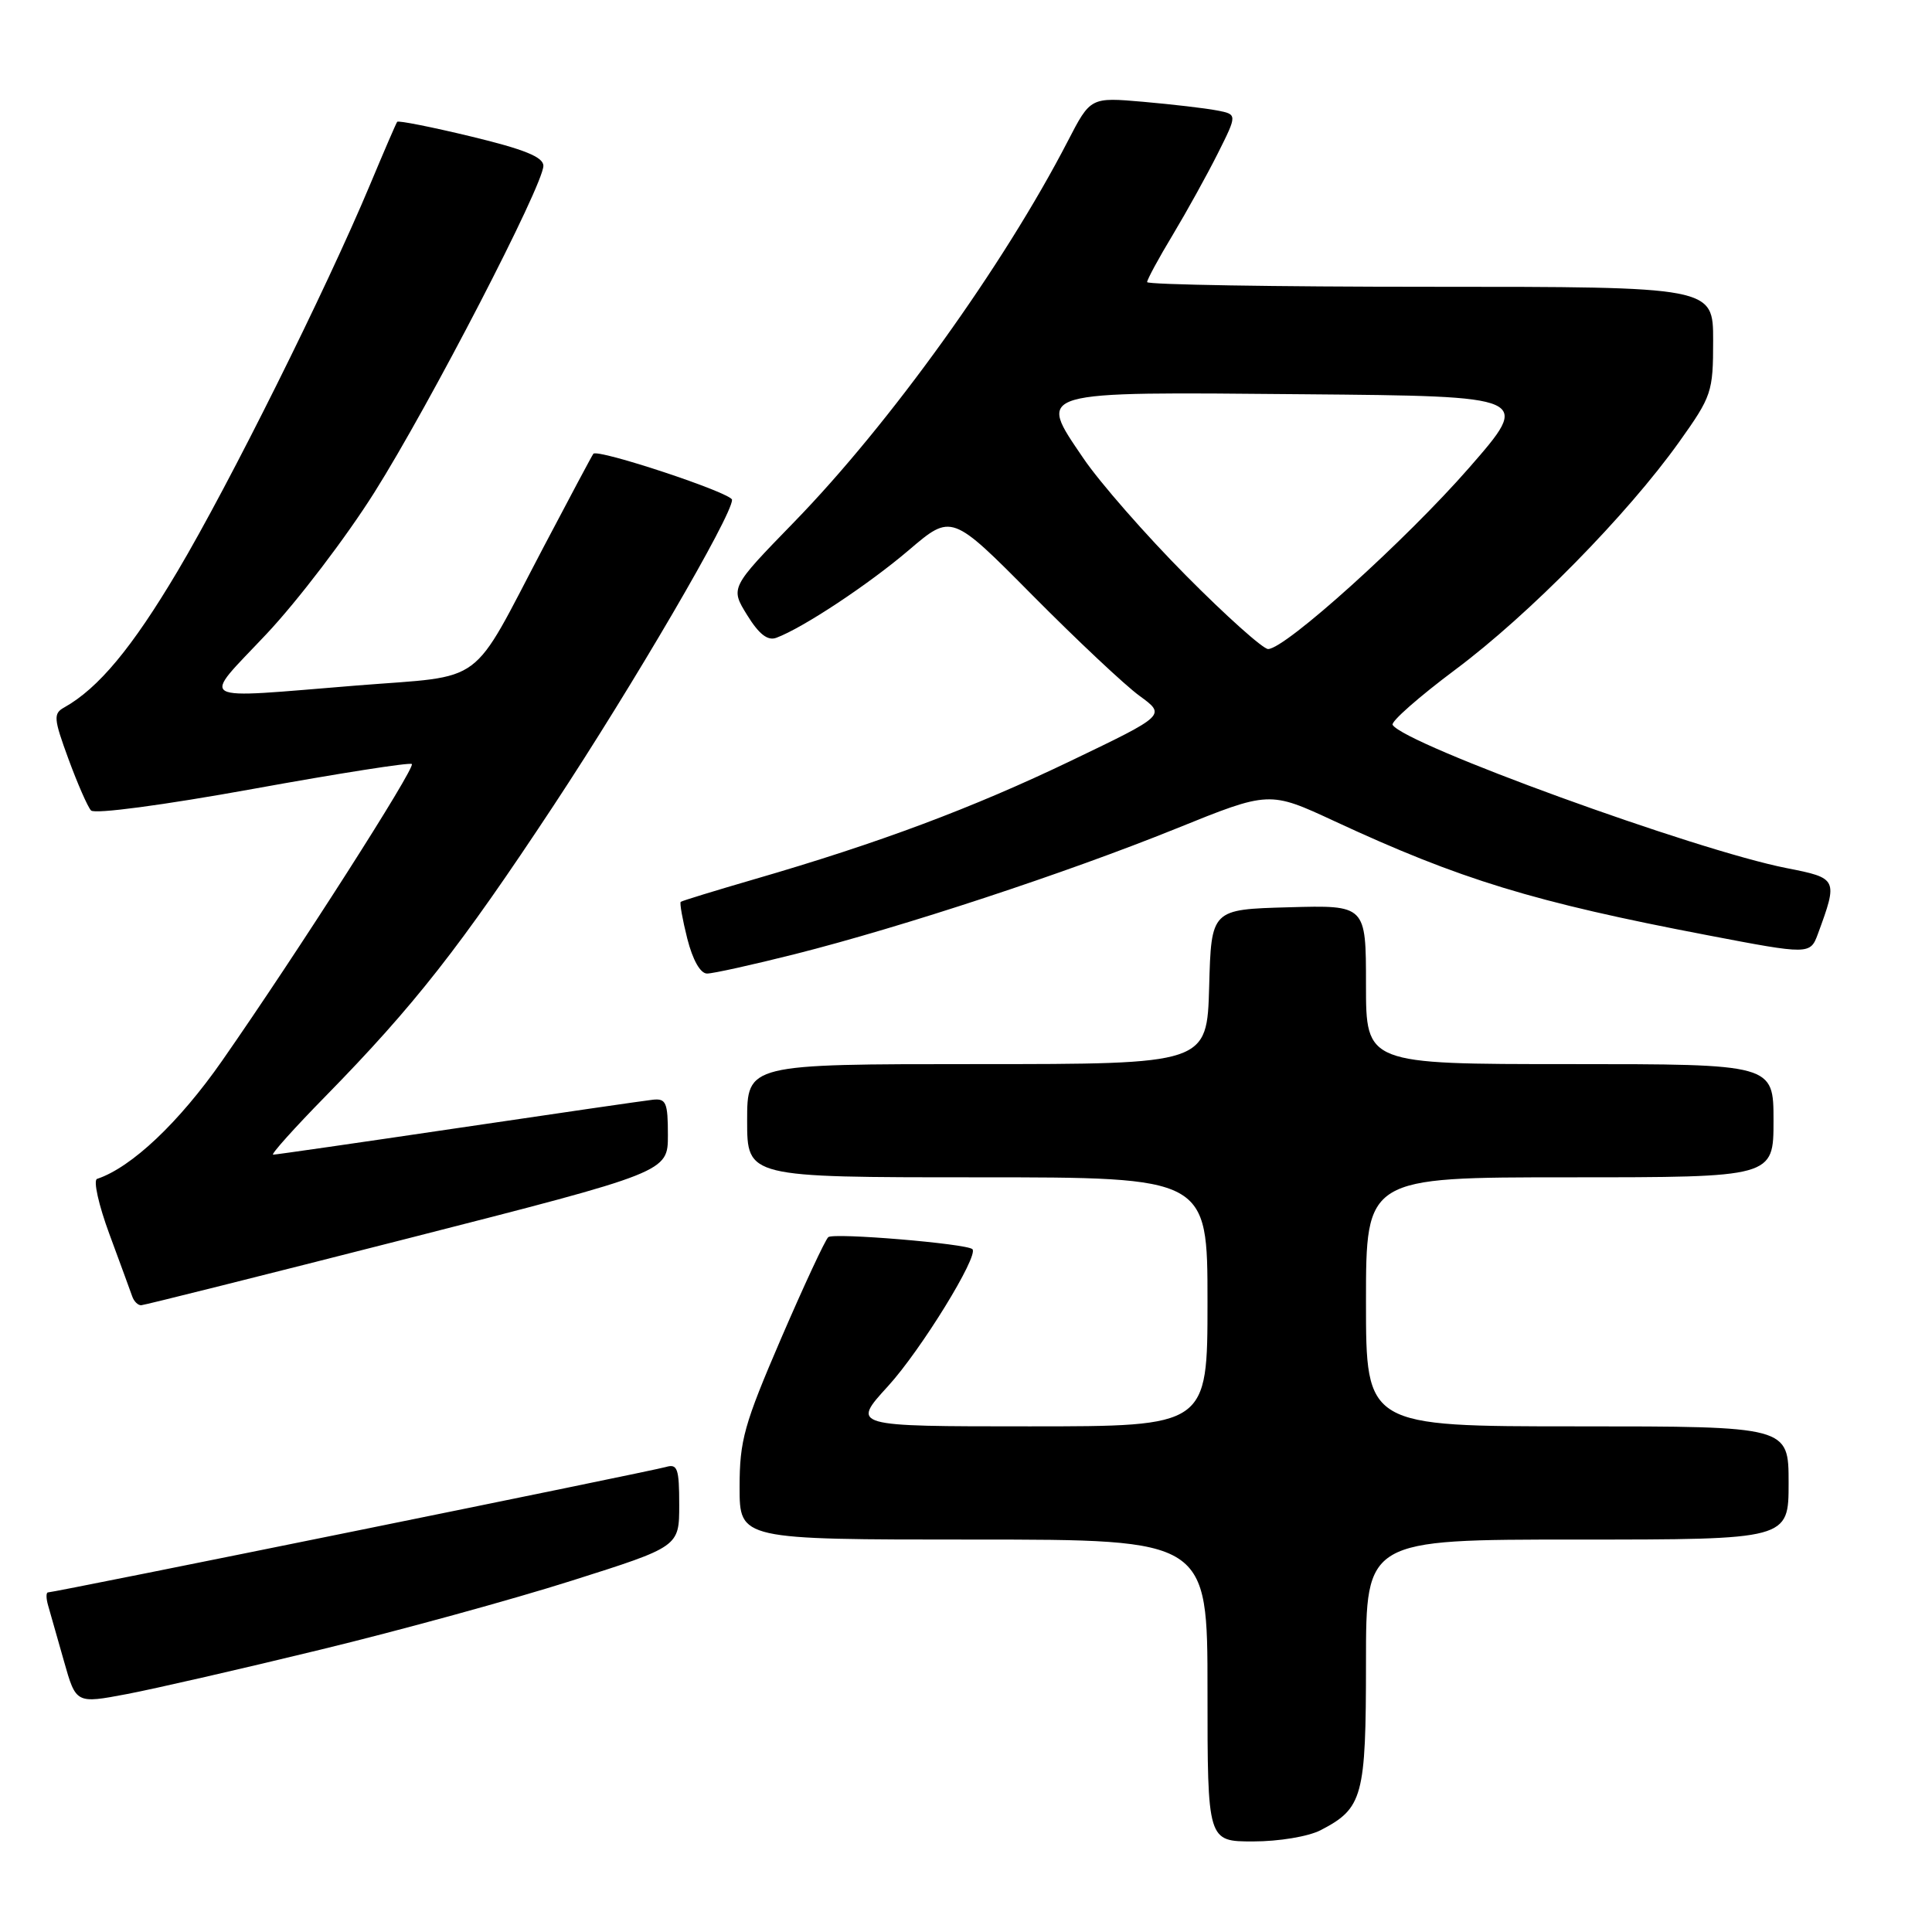 <?xml version="1.0" encoding="UTF-8" standalone="no"?>
<!DOCTYPE svg PUBLIC "-//W3C//DTD SVG 1.1//EN" "http://www.w3.org/Graphics/SVG/1.1/DTD/svg11.dtd" >
<svg xmlns="http://www.w3.org/2000/svg" xmlns:xlink="http://www.w3.org/1999/xlink" version="1.1" viewBox="0 0 256 256">
 <g >
 <path fill="currentColor"
d=" M 174.99 242.51 C 180.59 239.61 181.00 238.08 181.00 220.28 C 181.00 204.00 181.00 204.00 209.00 204.00 C 237.00 204.00 237.00 204.00 237.00 196.50 C 237.00 189.00 237.00 189.00 209.00 189.00 C 181.00 189.00 181.00 189.00 181.00 172.50 C 181.00 156.00 181.00 156.00 208.00 156.00 C 235.00 156.00 235.00 156.00 235.00 148.50 C 235.00 141.00 235.00 141.00 208.00 141.00 C 181.00 141.00 181.00 141.00 181.00 130.47 C 181.00 119.93 181.00 119.93 170.75 120.22 C 160.50 120.50 160.50 120.50 160.22 130.75 C 159.93 141.00 159.93 141.00 129.47 141.00 C 99.00 141.00 99.00 141.00 99.00 148.50 C 99.00 156.00 99.00 156.00 129.50 156.00 C 160.00 156.00 160.00 156.00 160.00 172.50 C 160.00 189.00 160.00 189.00 136.40 189.00 C 112.80 189.00 112.80 189.00 117.67 183.67 C 122.02 178.91 129.73 166.38 128.85 165.52 C 128.08 164.79 110.45 163.31 109.75 163.93 C 109.34 164.29 106.53 170.33 103.50 177.35 C 98.59 188.76 98.00 190.86 98.00 197.06 C 98.00 204.00 98.00 204.00 129.00 204.00 C 160.00 204.00 160.00 204.00 160.00 224.00 C 160.00 244.00 160.00 244.00 166.05 244.00 C 169.46 244.00 173.36 243.35 174.99 242.51 Z  M 42.54 218.57 C 52.97 216.04 67.91 211.94 75.75 209.45 C 90.00 204.94 90.00 204.94 90.00 199.40 C 90.00 194.60 89.77 193.93 88.25 194.38 C 86.38 194.93 7.22 211.00 6.37 211.00 C 6.09 211.00 6.10 211.79 6.38 212.75 C 6.66 213.71 7.60 217.03 8.48 220.13 C 10.07 225.75 10.07 225.75 16.83 224.47 C 20.55 223.76 32.12 221.11 42.54 218.57 Z  M 54.00 164.11 C 88.50 155.30 88.50 155.30 88.50 150.40 C 88.50 146.09 88.26 145.53 86.50 145.72 C 85.40 145.84 73.77 147.53 60.67 149.47 C 47.56 151.41 36.54 153.00 36.19 153.00 C 35.84 153.00 38.96 149.51 43.14 145.25 C 54.90 133.24 60.99 125.47 73.33 106.78 C 83.93 90.72 97.00 68.33 97.00 66.23 C 97.00 65.33 79.17 59.42 78.62 60.13 C 78.46 60.33 75.49 65.90 72.02 72.50 C 62.17 91.24 64.58 89.45 47.31 90.83 C 25.42 92.59 26.61 93.26 35.31 84.01 C 39.45 79.61 45.88 71.17 49.60 65.26 C 56.96 53.58 72.00 24.51 72.00 21.97 C 72.00 20.81 69.49 19.79 62.44 18.09 C 57.18 16.82 52.77 15.95 52.63 16.14 C 52.48 16.34 50.86 20.10 49.02 24.50 C 43.18 38.44 30.41 64.10 23.52 75.70 C 17.50 85.84 13.04 91.20 8.51 93.74 C 7.05 94.55 7.10 95.20 9.07 100.57 C 10.27 103.83 11.61 106.90 12.06 107.39 C 12.53 107.90 21.62 106.69 33.50 104.54 C 44.85 102.48 54.33 100.99 54.57 101.24 C 55.07 101.74 39.34 126.34 29.45 140.53 C 23.74 148.72 17.43 154.69 12.86 156.21 C 12.34 156.39 13.07 159.67 14.49 163.51 C 15.91 167.36 17.27 171.06 17.51 171.75 C 17.74 172.44 18.29 172.98 18.72 172.95 C 19.15 172.93 35.02 168.95 54.00 164.11 Z  M 105.32 126.43 C 119.57 122.83 141.28 115.68 155.85 109.79 C 168.19 104.80 168.19 104.80 176.85 108.82 C 193.50 116.55 203.20 119.52 226.30 123.93 C 239.71 126.50 239.87 126.50 240.88 123.75 C 243.56 116.46 243.51 116.36 236.74 115.03 C 224.72 112.68 186.13 98.64 184.53 96.05 C 184.27 95.63 188.01 92.34 192.84 88.73 C 202.61 81.44 215.61 68.21 222.49 58.57 C 226.82 52.49 227.00 51.97 227.00 45.12 C 227.00 38.00 227.00 38.00 189.50 38.00 C 168.88 38.00 152.00 37.72 152.00 37.38 C 152.00 37.04 153.52 34.23 155.39 31.13 C 157.25 28.03 159.94 23.17 161.37 20.32 C 163.96 15.15 163.96 15.15 161.23 14.63 C 159.73 14.34 155.35 13.83 151.50 13.49 C 144.50 12.88 144.50 12.88 141.50 18.68 C 132.99 35.15 117.92 56.13 105.21 69.19 C 96.76 77.88 96.76 77.88 99.00 81.50 C 100.57 84.04 101.72 84.94 102.87 84.51 C 106.43 83.18 115.08 77.45 120.44 72.88 C 126.09 68.06 126.09 68.06 136.79 78.86 C 142.68 84.80 149.07 90.81 151.00 92.21 C 154.50 94.76 154.50 94.76 141.88 100.82 C 128.86 107.07 116.50 111.70 100.00 116.49 C 94.78 118.01 90.37 119.36 90.20 119.50 C 90.04 119.64 90.43 121.84 91.07 124.38 C 91.79 127.21 92.80 129.00 93.69 129.00 C 94.49 129.00 99.72 127.84 105.32 126.43 Z  M 157.14 76.25 C 151.82 70.89 145.70 63.90 143.55 60.72 C 137.44 51.72 136.76 51.92 172.77 52.24 C 202.94 52.50 202.94 52.50 194.65 62.00 C 186.28 71.58 170.30 86.00 168.03 86.00 C 167.36 86.00 162.45 81.61 157.14 76.25 Z "/>
</g>
</svg>